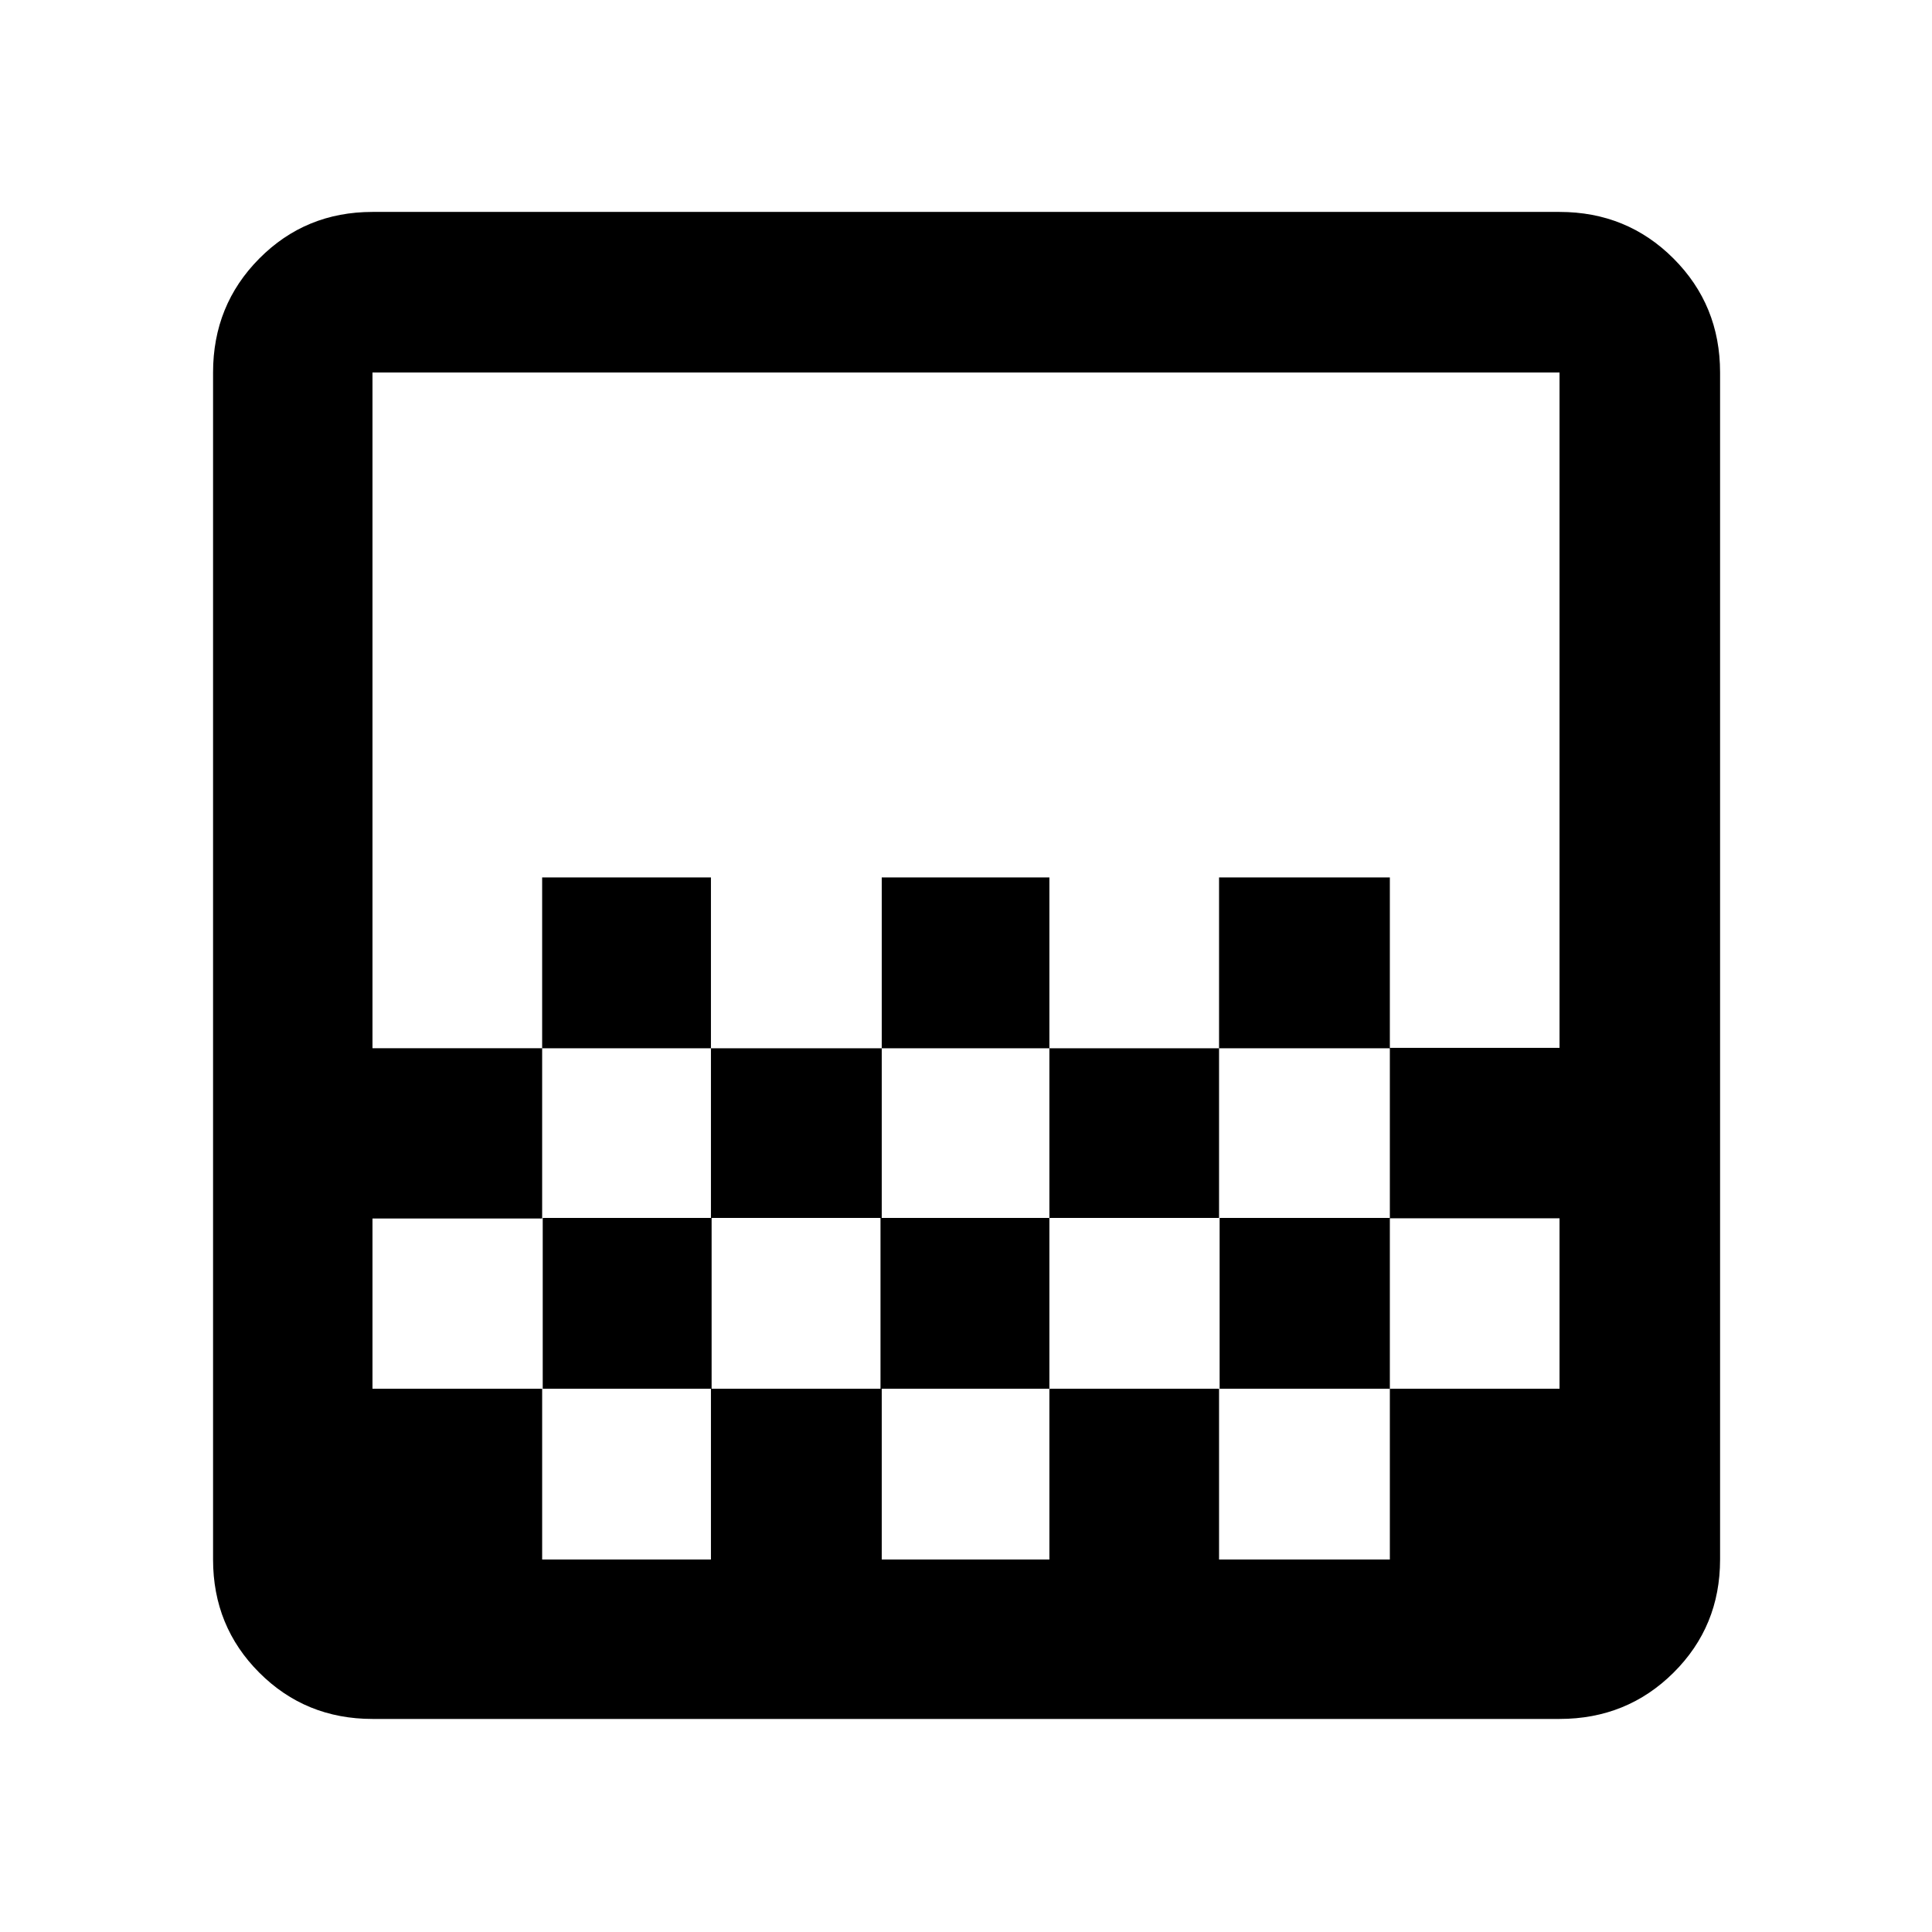 <svg xmlns="http://www.w3.org/2000/svg" width="48" height="48" viewBox="0 -960 960 960"><path d="M438.13-439.13V-524h83.305v84.87H438.13Zm-84.869 84.304v-84.304h84.869v84.304h-84.869Zm168.174 0v-84.304h84.304v84.304h-84.304Zm84.304-84.304V-524h84.87v84.87h-84.87Zm-336.348 0V-524h83.87v84.87h-83.87Zm-84.304 333.261q-33.257 0-56.237-22.981-22.981-22.98-22.981-56.237v-589.826q0-33.49 22.981-56.637 22.98-23.146 56.237-23.146h589.826q33.49 0 56.637 23.146 23.146 23.147 23.146 56.637v589.826q0 33.257-23.146 56.237-23.147 22.981-56.637 22.981H185.087Zm84.304-79.218h83.87v-84.87h-83.87v84.87Zm168.739 0h83.305v-84.87H438.13v84.87Zm336.783 0v-84.87 84.87Zm-589.826-84.87h84.587v-84.869h83.92v84.869h83.921v-84.869h83.92v84.869h84.587v-84.869h84.587v84.869h84.304v-84.681h-84.304v-84.681h84.304v-335.594H185.087v335.783h84.304v84.586h-84.304v84.587Zm0 85.435v-590.391 590.391ZM774.913-439.13v84.304-84.304ZM605.739-269.957v84.87h84.87v-84.87h-84.87Z"/></svg>